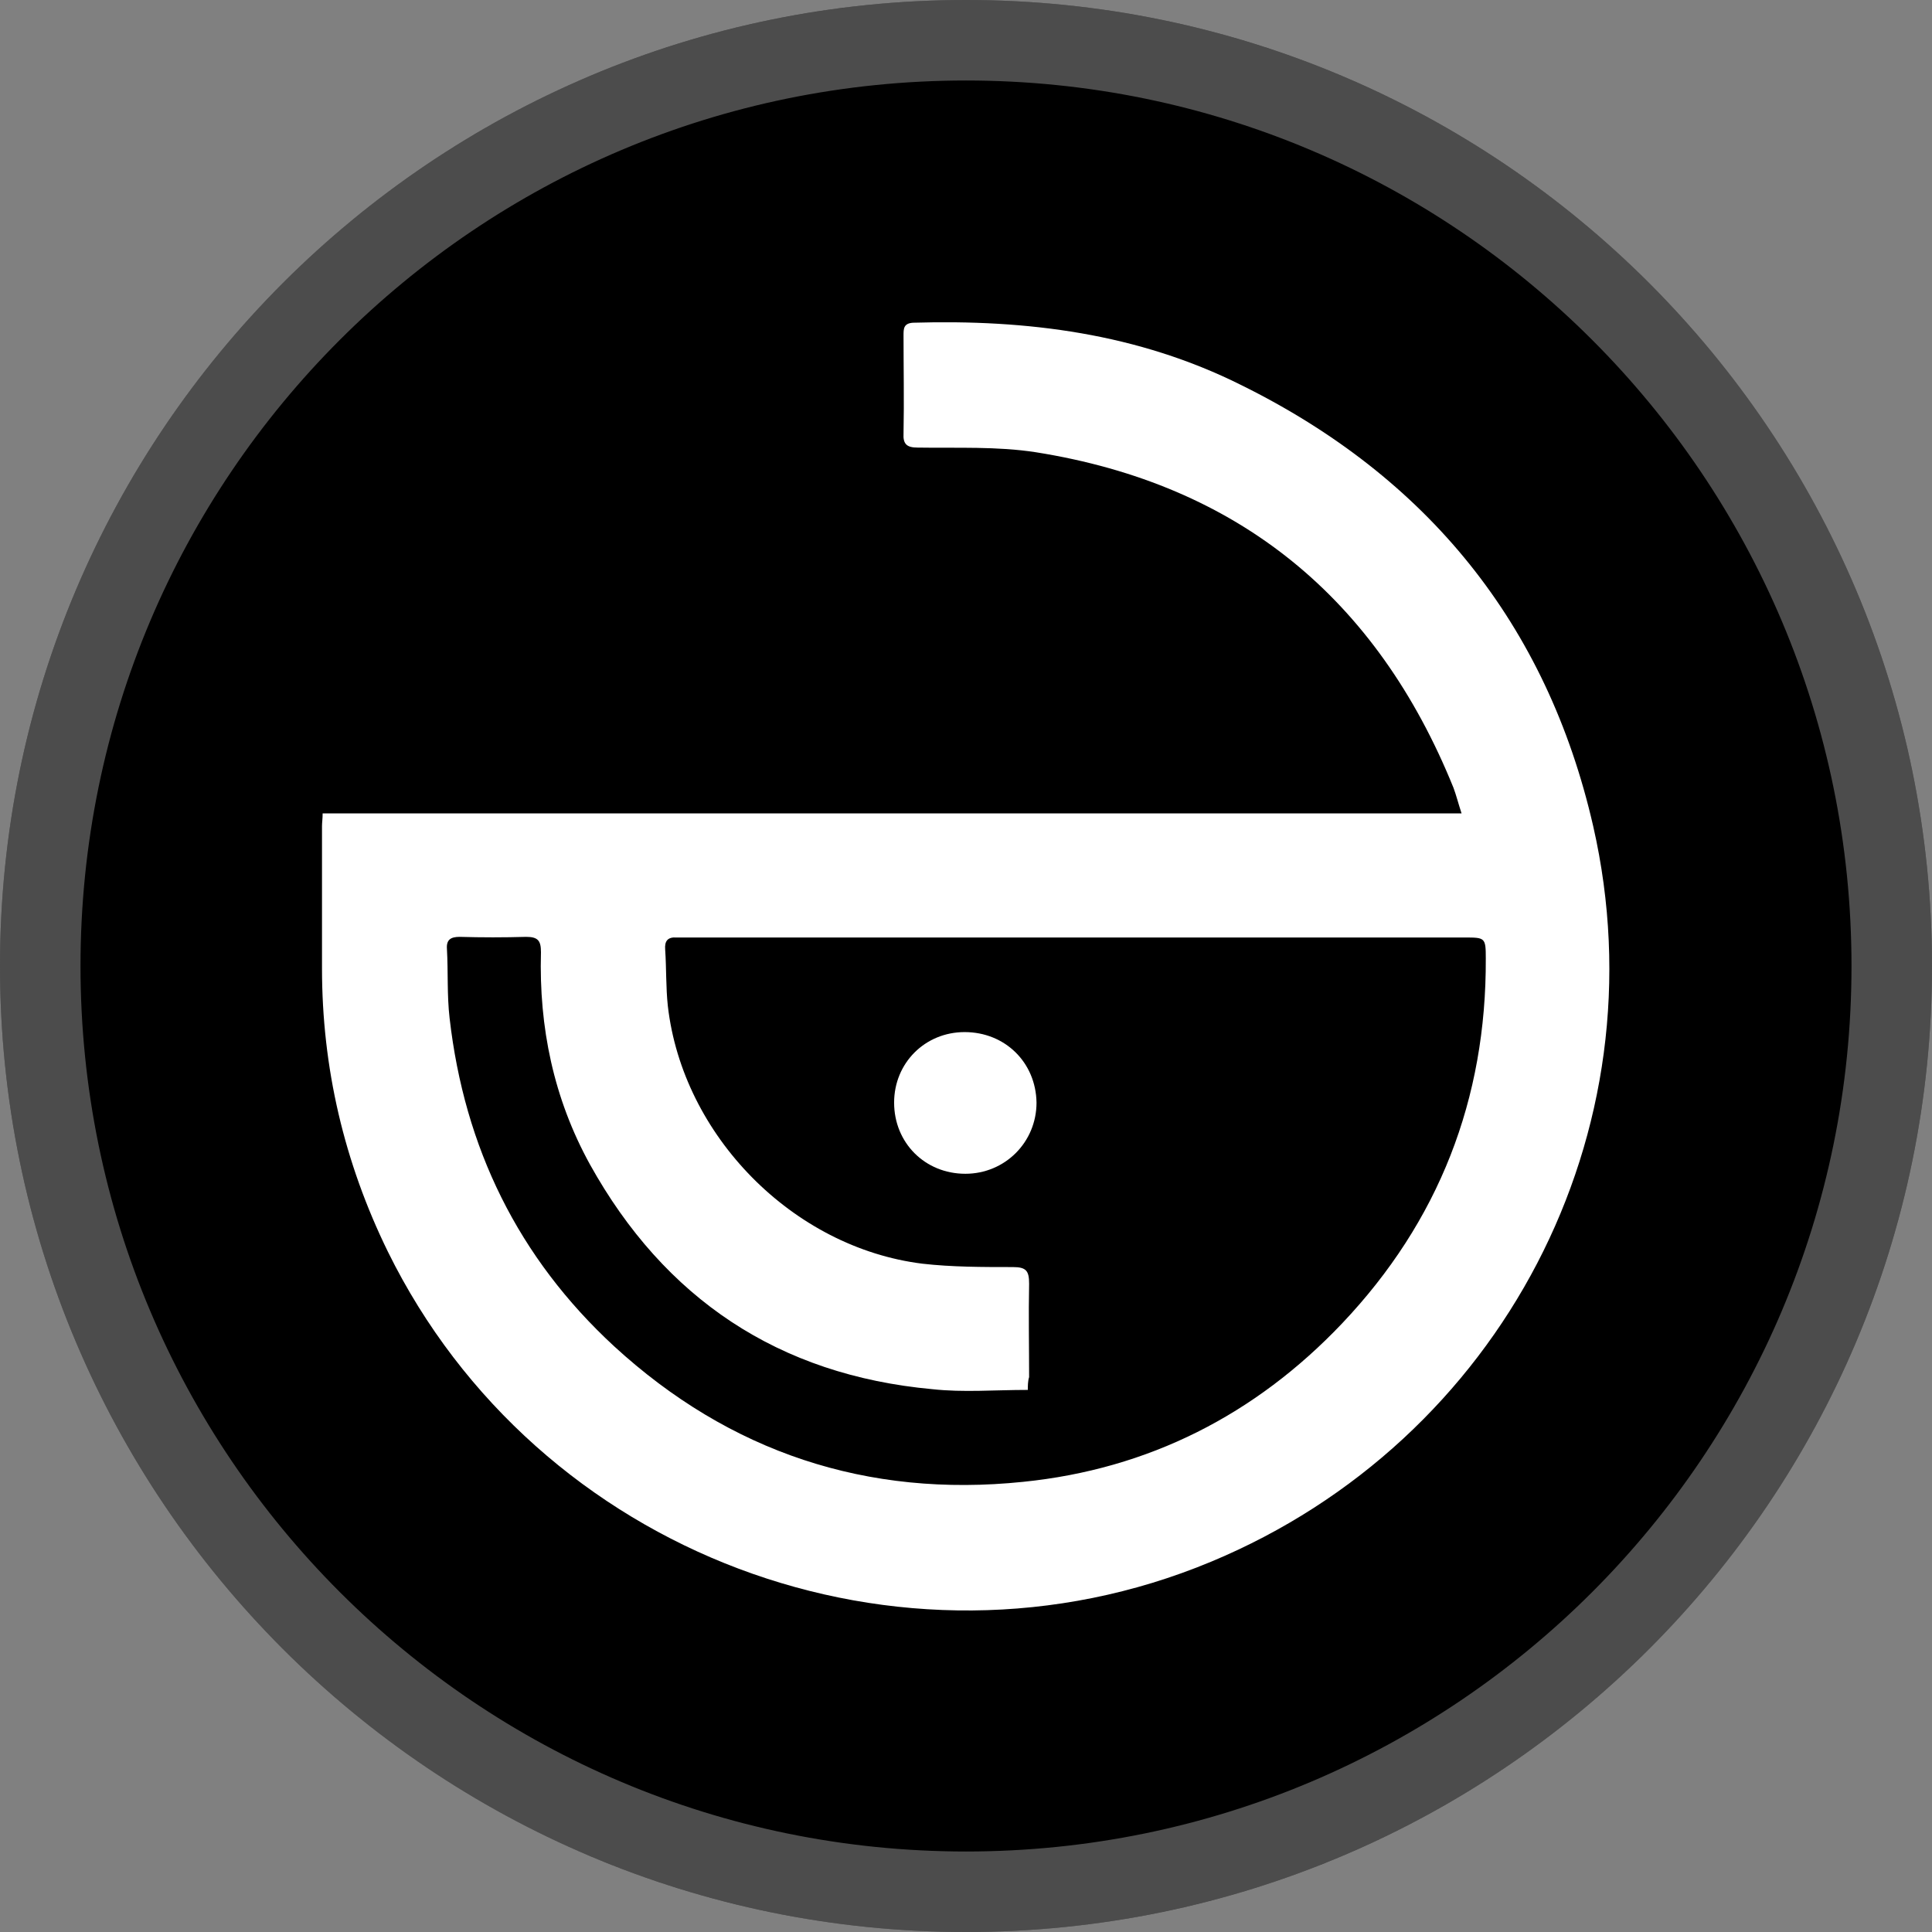 <svg xmlns="http://www.w3.org/2000/svg" width="24" height="24" fill="none" viewBox="0 0 24 24"><rect x="0" y="0" width="24" height="24" fill="#808080" stroke="none"/><path fill="#000" fill-rule="evenodd" d="M0 12C0 5.373 5.373 0 12 0C18.627 0 24 5.373 24 12C24 18.627 18.627 24 12 24C5.373 24 0 18.627 0 12Z" clip-rule="evenodd"/><path stroke="#fff" stroke-opacity=".3" d="M23.5 12C23.5 18.351 18.351 23.5 12 23.5C5.649 23.5 0.5 18.351 0.5 12C0.5 5.649 5.649 0.5 12 0.5C18.351 0.5 23.5 5.649 23.5 12Z"/><g clip-path="url(#clip0)"><path fill="#fff" d="M18.156 10.104C18.115 9.979 18.09 9.878 18.056 9.787C17.105 7.436 15.387 6.018 12.868 5.618C12.384 5.543 11.892 5.568 11.399 5.56C11.266 5.56 11.216 5.518 11.224 5.384C11.232 4.976 11.224 4.567 11.224 4.167C11.224 4.084 11.224 4.017 11.341 4.009C12.759 3.967 14.136 4.142 15.42 4.784C17.731 5.926 19.216 7.752 19.791 10.262C20.659 14.064 18.649 17.899 15.045 19.4C11.182 21.009 6.669 19.308 4.818 15.548C4.275 14.439 4 13.264 4 12.03C4 11.438 4 10.854 4 10.262C4 10.22 4.008 10.17 4.008 10.104C8.722 10.104 13.418 10.104 18.156 10.104ZM12.768 17.266C12.35 17.266 11.967 17.299 11.583 17.257C9.673 17.082 8.254 16.132 7.328 14.464C6.878 13.647 6.694 12.763 6.72 11.829C6.72 11.688 6.686 11.638 6.536 11.638C6.261 11.646 5.985 11.646 5.71 11.638C5.602 11.638 5.543 11.671 5.552 11.788C5.568 12.071 5.552 12.363 5.585 12.647C5.769 14.256 6.436 15.623 7.629 16.724C9.064 18.041 10.774 18.608 12.709 18.408C14.269 18.25 15.595 17.574 16.672 16.44C17.873 15.173 18.465 13.655 18.457 11.905C18.457 11.646 18.448 11.646 18.19 11.646C14.97 11.646 11.75 11.646 8.53 11.646C8.488 11.646 8.446 11.646 8.405 11.646C8.296 11.638 8.254 11.688 8.263 11.796C8.279 12.03 8.271 12.263 8.296 12.496C8.48 14.106 9.848 15.498 11.458 15.698C11.825 15.74 12.209 15.74 12.584 15.74C12.751 15.74 12.784 15.79 12.784 15.948C12.776 16.332 12.784 16.724 12.784 17.107C12.768 17.157 12.768 17.216 12.768 17.266Z"/><path fill="#fff" d="M11.983 12.821C12.484 12.821 12.868 13.197 12.876 13.697C12.876 14.189 12.484 14.581 11.992 14.581C11.491 14.581 11.107 14.197 11.107 13.697C11.107 13.205 11.491 12.821 11.983 12.821Z"/></g><defs><clipPath id="clip0"><rect width="16" height="16" fill="#fff" transform="translate(4 4)"/></clipPath></defs></svg>